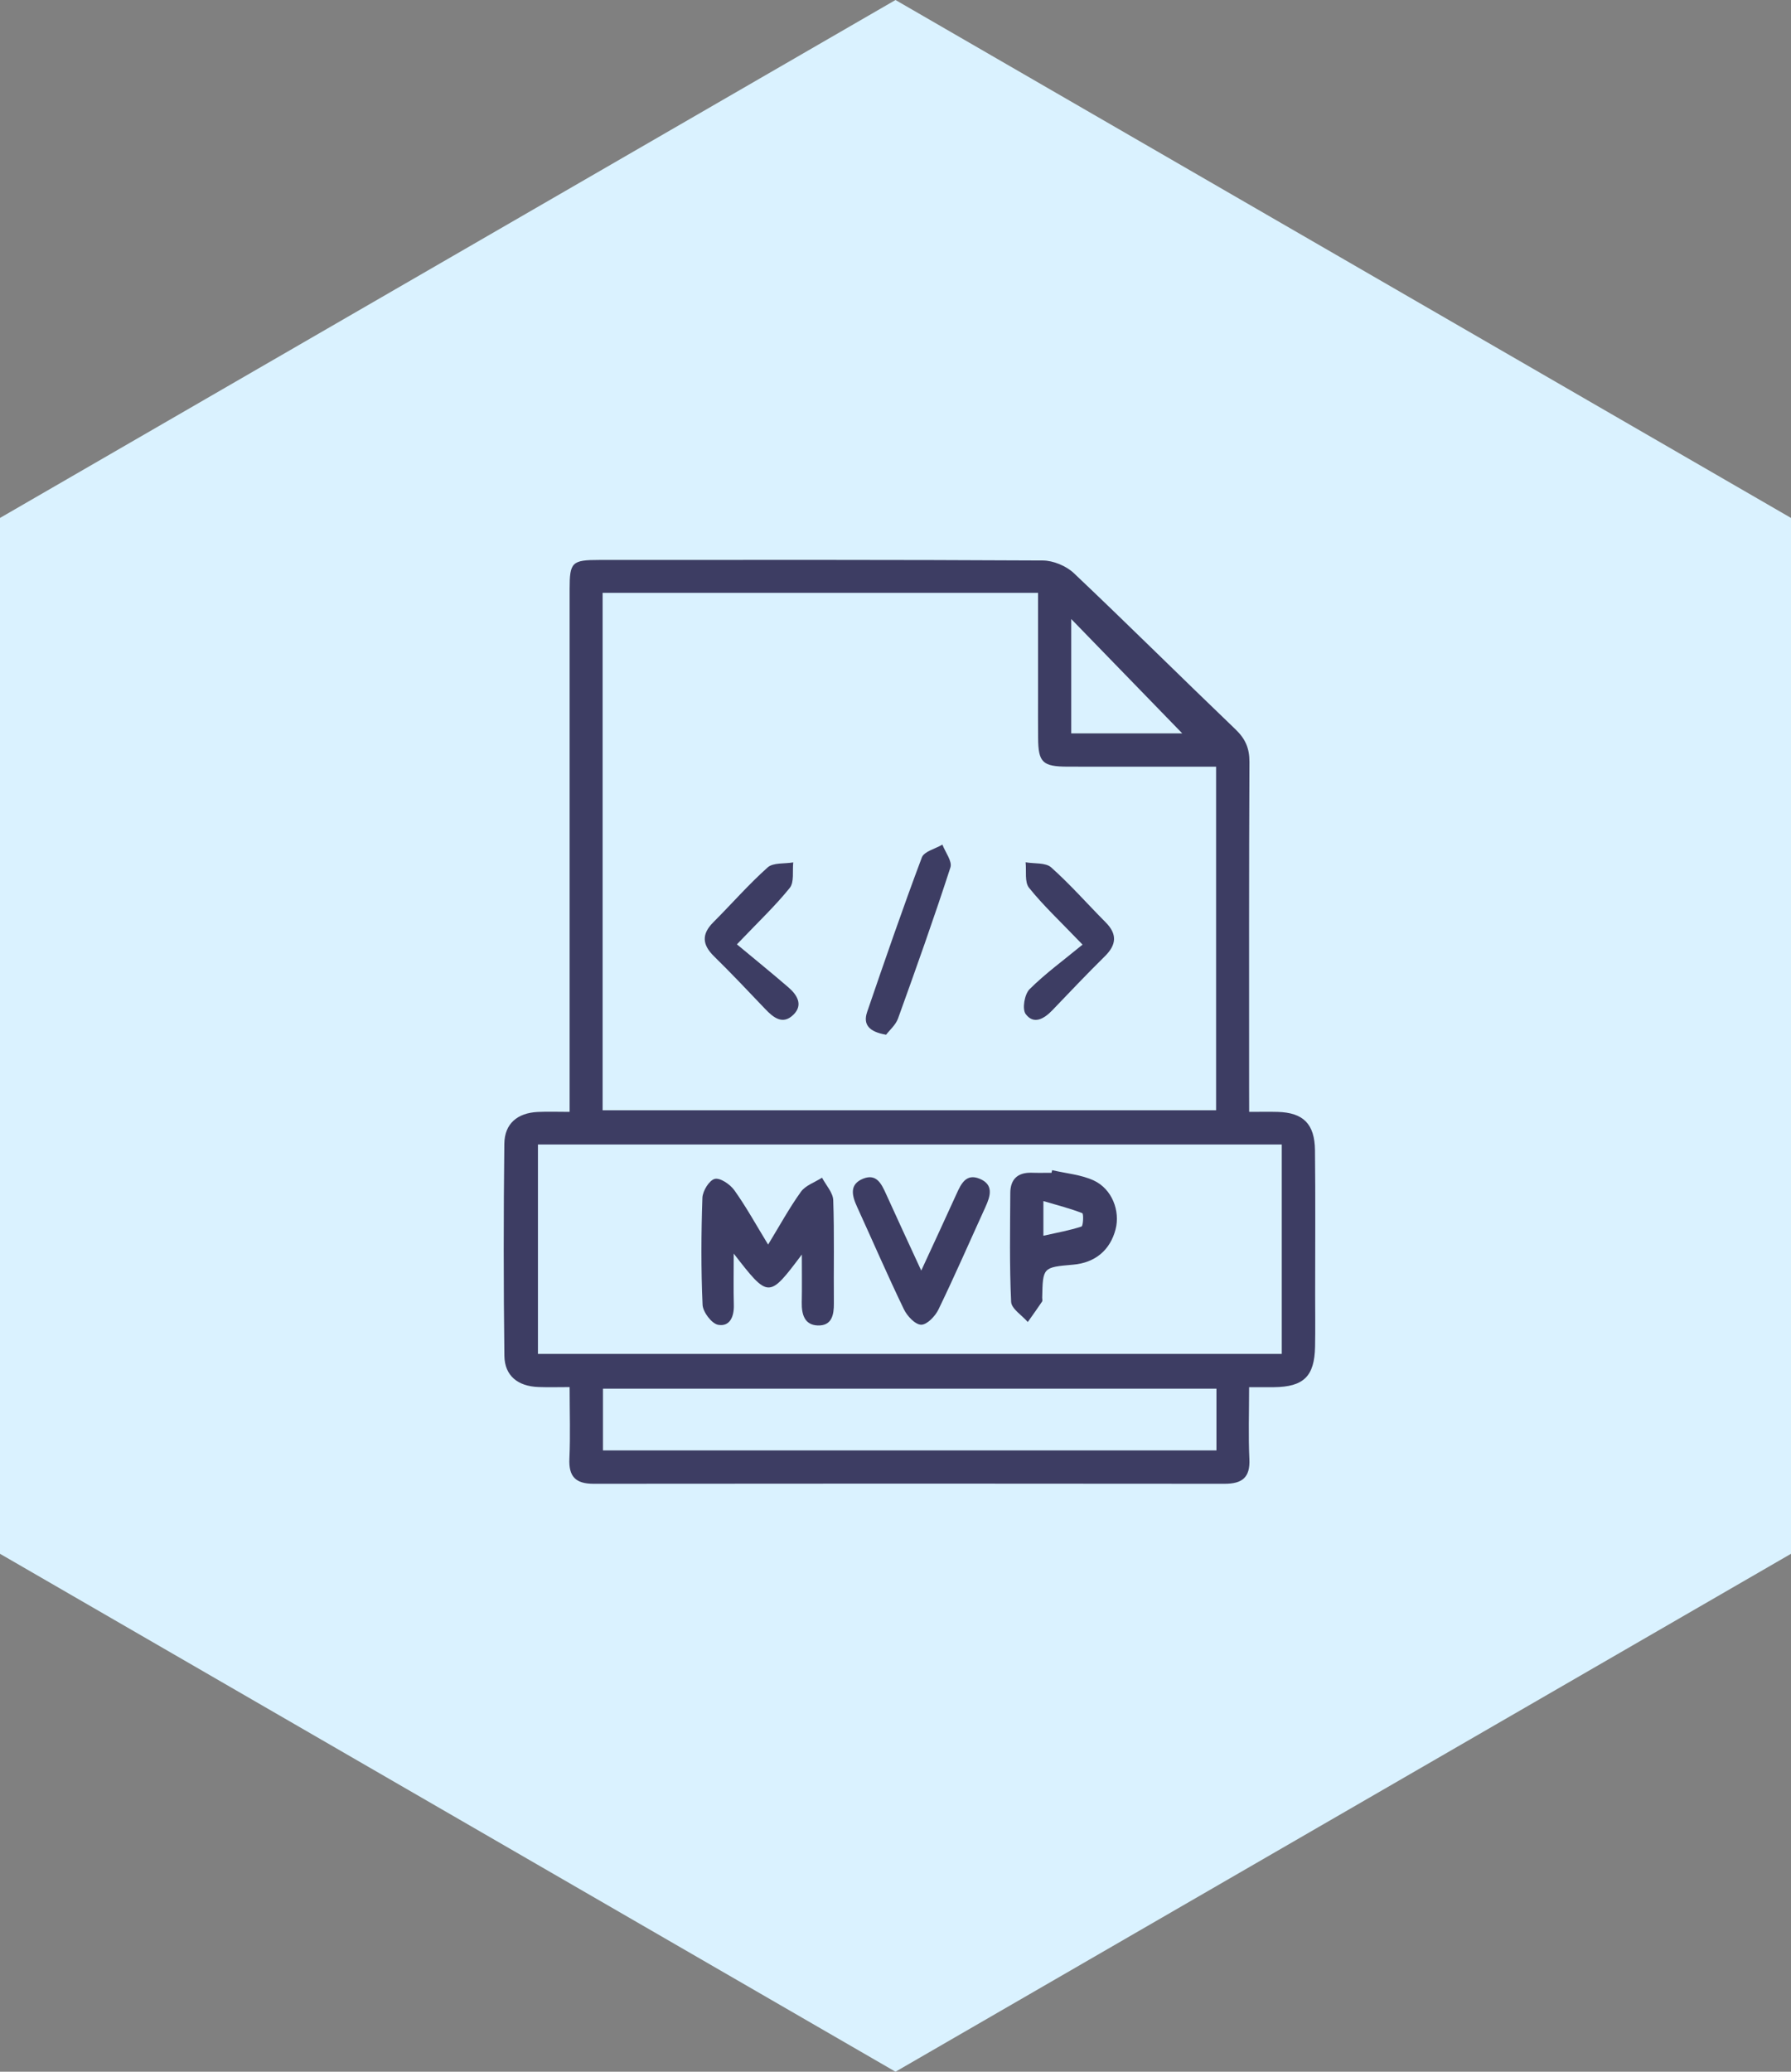 <svg width="64" height="74" viewBox="0 0 64 74" fill="none" xmlns="http://www.w3.org/2000/svg">
<rect x="0" y="0" width="64" height="74" fill="#808080" stroke="none"/>
<path fill-rule="evenodd" clip-rule="evenodd" d="M-6.88536e-06 18.5L32 2.79753e-06L64 18.5L64 55.5L32 74L-3.65071e-06 55.5L-6.88536e-06 18.5Z" fill="#DAF2FF"/>
<g clip-path="url(#clip0_31_2044)">
<path d="M44.638 39.715C45.047 39.715 45.353 39.708 45.657 39.716C46.569 39.742 46.98 40.142 46.99 41.089C47.009 42.812 46.996 44.535 46.996 46.258C46.996 46.871 47.005 47.485 46.993 48.098C46.973 49.162 46.588 49.538 45.519 49.549C45.26 49.552 45.002 49.549 44.636 49.549C44.636 50.444 44.606 51.284 44.646 52.121C44.676 52.779 44.385 52.999 43.761 52.999C36.243 52.992 28.727 52.99 21.209 52.999C20.564 52.999 20.317 52.737 20.347 52.098C20.384 51.28 20.355 50.459 20.355 49.546C19.936 49.546 19.586 49.557 19.238 49.543C18.507 49.516 18.033 49.143 18.024 48.428C17.992 45.904 17.993 43.378 18.022 40.854C18.03 40.135 18.491 39.753 19.215 39.718C19.565 39.701 19.917 39.715 20.355 39.715C20.355 39.358 20.355 39.084 20.355 38.809C20.355 32.886 20.355 26.963 20.355 21.041C20.355 20.082 20.434 20.001 21.417 20.001C26.699 19.999 31.98 19.991 37.261 20.02C37.637 20.021 38.098 20.214 38.372 20.471C40.317 22.312 42.216 24.2 44.15 26.052C44.504 26.391 44.651 26.73 44.648 27.221C44.629 31.091 44.636 34.961 44.636 38.831C44.638 39.089 44.638 39.345 44.638 39.715ZM21.534 39.658C28.88 39.658 36.166 39.658 43.456 39.658C43.456 35.553 43.456 31.503 43.456 27.385C43.159 27.385 42.902 27.385 42.647 27.385C41.148 27.385 39.649 27.388 38.15 27.384C37.254 27.381 37.103 27.231 37.096 26.366C37.091 25.87 37.094 25.375 37.094 24.88C37.094 23.659 37.094 22.438 37.094 21.176C31.866 21.176 26.719 21.176 21.534 21.176C21.534 27.346 21.534 33.474 21.534 39.658ZM19.223 40.88C19.223 43.442 19.223 45.915 19.223 48.36C28.136 48.36 36.966 48.36 45.803 48.36C45.803 45.839 45.803 43.376 45.803 40.88C36.914 40.88 28.079 40.88 19.223 40.88ZM43.469 49.603C36.109 49.603 28.827 49.603 21.546 49.603C21.546 50.376 21.546 51.095 21.546 51.808C28.877 51.808 36.159 51.808 43.469 51.808C43.469 51.052 43.469 50.353 43.469 49.603ZM42.247 26.196C40.977 24.888 39.641 23.512 38.28 22.111C38.28 23.461 38.28 24.805 38.28 26.196C39.701 26.196 41.082 26.196 42.247 26.196Z" fill="#3D3D63"/>
<path d="M26.333 33.731C26.98 34.269 27.585 34.76 28.175 35.269C28.483 35.535 28.706 35.891 28.359 36.238C27.975 36.622 27.638 36.351 27.338 36.034C26.736 35.401 26.135 34.767 25.511 34.154C25.091 33.741 25.066 33.367 25.488 32.944C26.139 32.293 26.747 31.595 27.432 30.983C27.631 30.806 28.035 30.858 28.346 30.804C28.312 31.112 28.386 31.509 28.222 31.714C27.709 32.352 27.108 32.919 26.333 33.731Z" fill="#3D3D63"/>
<path d="M38.684 33.741C37.862 32.885 37.27 32.334 36.772 31.711C36.607 31.505 36.683 31.11 36.649 30.8C36.959 30.855 37.364 30.805 37.562 30.982C38.249 31.594 38.858 32.29 39.508 32.943C39.929 33.366 39.899 33.744 39.482 34.156C38.844 34.786 38.225 35.437 37.604 36.086C37.311 36.391 36.94 36.608 36.652 36.221C36.52 36.044 36.609 35.515 36.79 35.334C37.355 34.772 38.011 34.296 38.684 33.741Z" fill="#3D3D63"/>
<path d="M31.665 36.959C31.062 36.858 30.83 36.602 30.987 36.145C31.62 34.299 32.255 32.453 32.942 30.626C33.022 30.412 33.423 30.319 33.676 30.169C33.78 30.442 34.033 30.764 33.963 30.982C33.376 32.794 32.736 34.589 32.09 36.381C32.006 36.612 31.787 36.795 31.665 36.959Z" fill="#3D3D63"/>
<path d="M28.653 44.811C27.468 46.385 27.468 46.385 26.219 44.777C26.219 45.475 26.208 46.044 26.223 46.613C26.235 47.025 26.082 47.395 25.663 47.321C25.433 47.281 25.117 46.864 25.106 46.605C25.049 45.334 25.056 44.057 25.1 42.784C25.109 42.541 25.343 42.158 25.541 42.109C25.734 42.061 26.091 42.304 26.241 42.514C26.665 43.108 27.018 43.751 27.448 44.455C27.855 43.788 28.202 43.151 28.621 42.568C28.786 42.34 29.118 42.231 29.375 42.066C29.515 42.334 29.765 42.597 29.775 42.869C29.818 44.095 29.786 45.322 29.798 46.55C29.802 46.971 29.723 47.358 29.225 47.344C28.748 47.33 28.643 46.946 28.65 46.526C28.661 46.012 28.653 45.496 28.653 44.811Z" fill="#3D3D63"/>
<path d="M37.598 41.797C38.097 41.915 38.633 41.955 39.087 42.167C39.739 42.471 40.033 43.254 39.865 43.907C39.672 44.655 39.132 45.106 38.344 45.173C37.265 45.267 37.265 45.267 37.242 46.351C37.241 46.398 37.26 46.458 37.238 46.491C37.073 46.738 36.898 46.978 36.727 47.221C36.519 46.981 36.144 46.749 36.132 46.5C36.071 45.206 36.095 43.908 36.102 42.611C36.105 42.127 36.36 41.875 36.863 41.889C37.1 41.897 37.338 41.891 37.575 41.891C37.582 41.858 37.591 41.828 37.598 41.797ZM37.285 44.139C37.791 44.026 38.229 43.948 38.647 43.81C38.707 43.791 38.726 43.353 38.674 43.333C38.253 43.168 37.811 43.056 37.285 42.901C37.285 43.377 37.285 43.649 37.285 44.139Z" fill="#3D3D63"/>
<path d="M32.92 45.384C33.384 44.378 33.787 43.513 34.181 42.644C34.344 42.283 34.525 41.906 35.005 42.103C35.518 42.314 35.393 42.72 35.213 43.115C34.656 44.334 34.121 45.564 33.537 46.77C33.422 47.011 33.127 47.319 32.918 47.318C32.705 47.316 32.415 47.007 32.3 46.766C31.717 45.558 31.185 44.328 30.628 43.109C30.445 42.709 30.338 42.304 30.846 42.1C31.329 41.908 31.503 42.298 31.666 42.655C32.058 43.521 32.459 44.385 32.92 45.384Z" fill="#3D3D63"/>
</g>
<defs>
<clipPath id="clip0_31_2044">
<rect width="29" height="33" fill="white" transform="translate(18 20)"/>
</clipPath>
</defs>
</svg>
